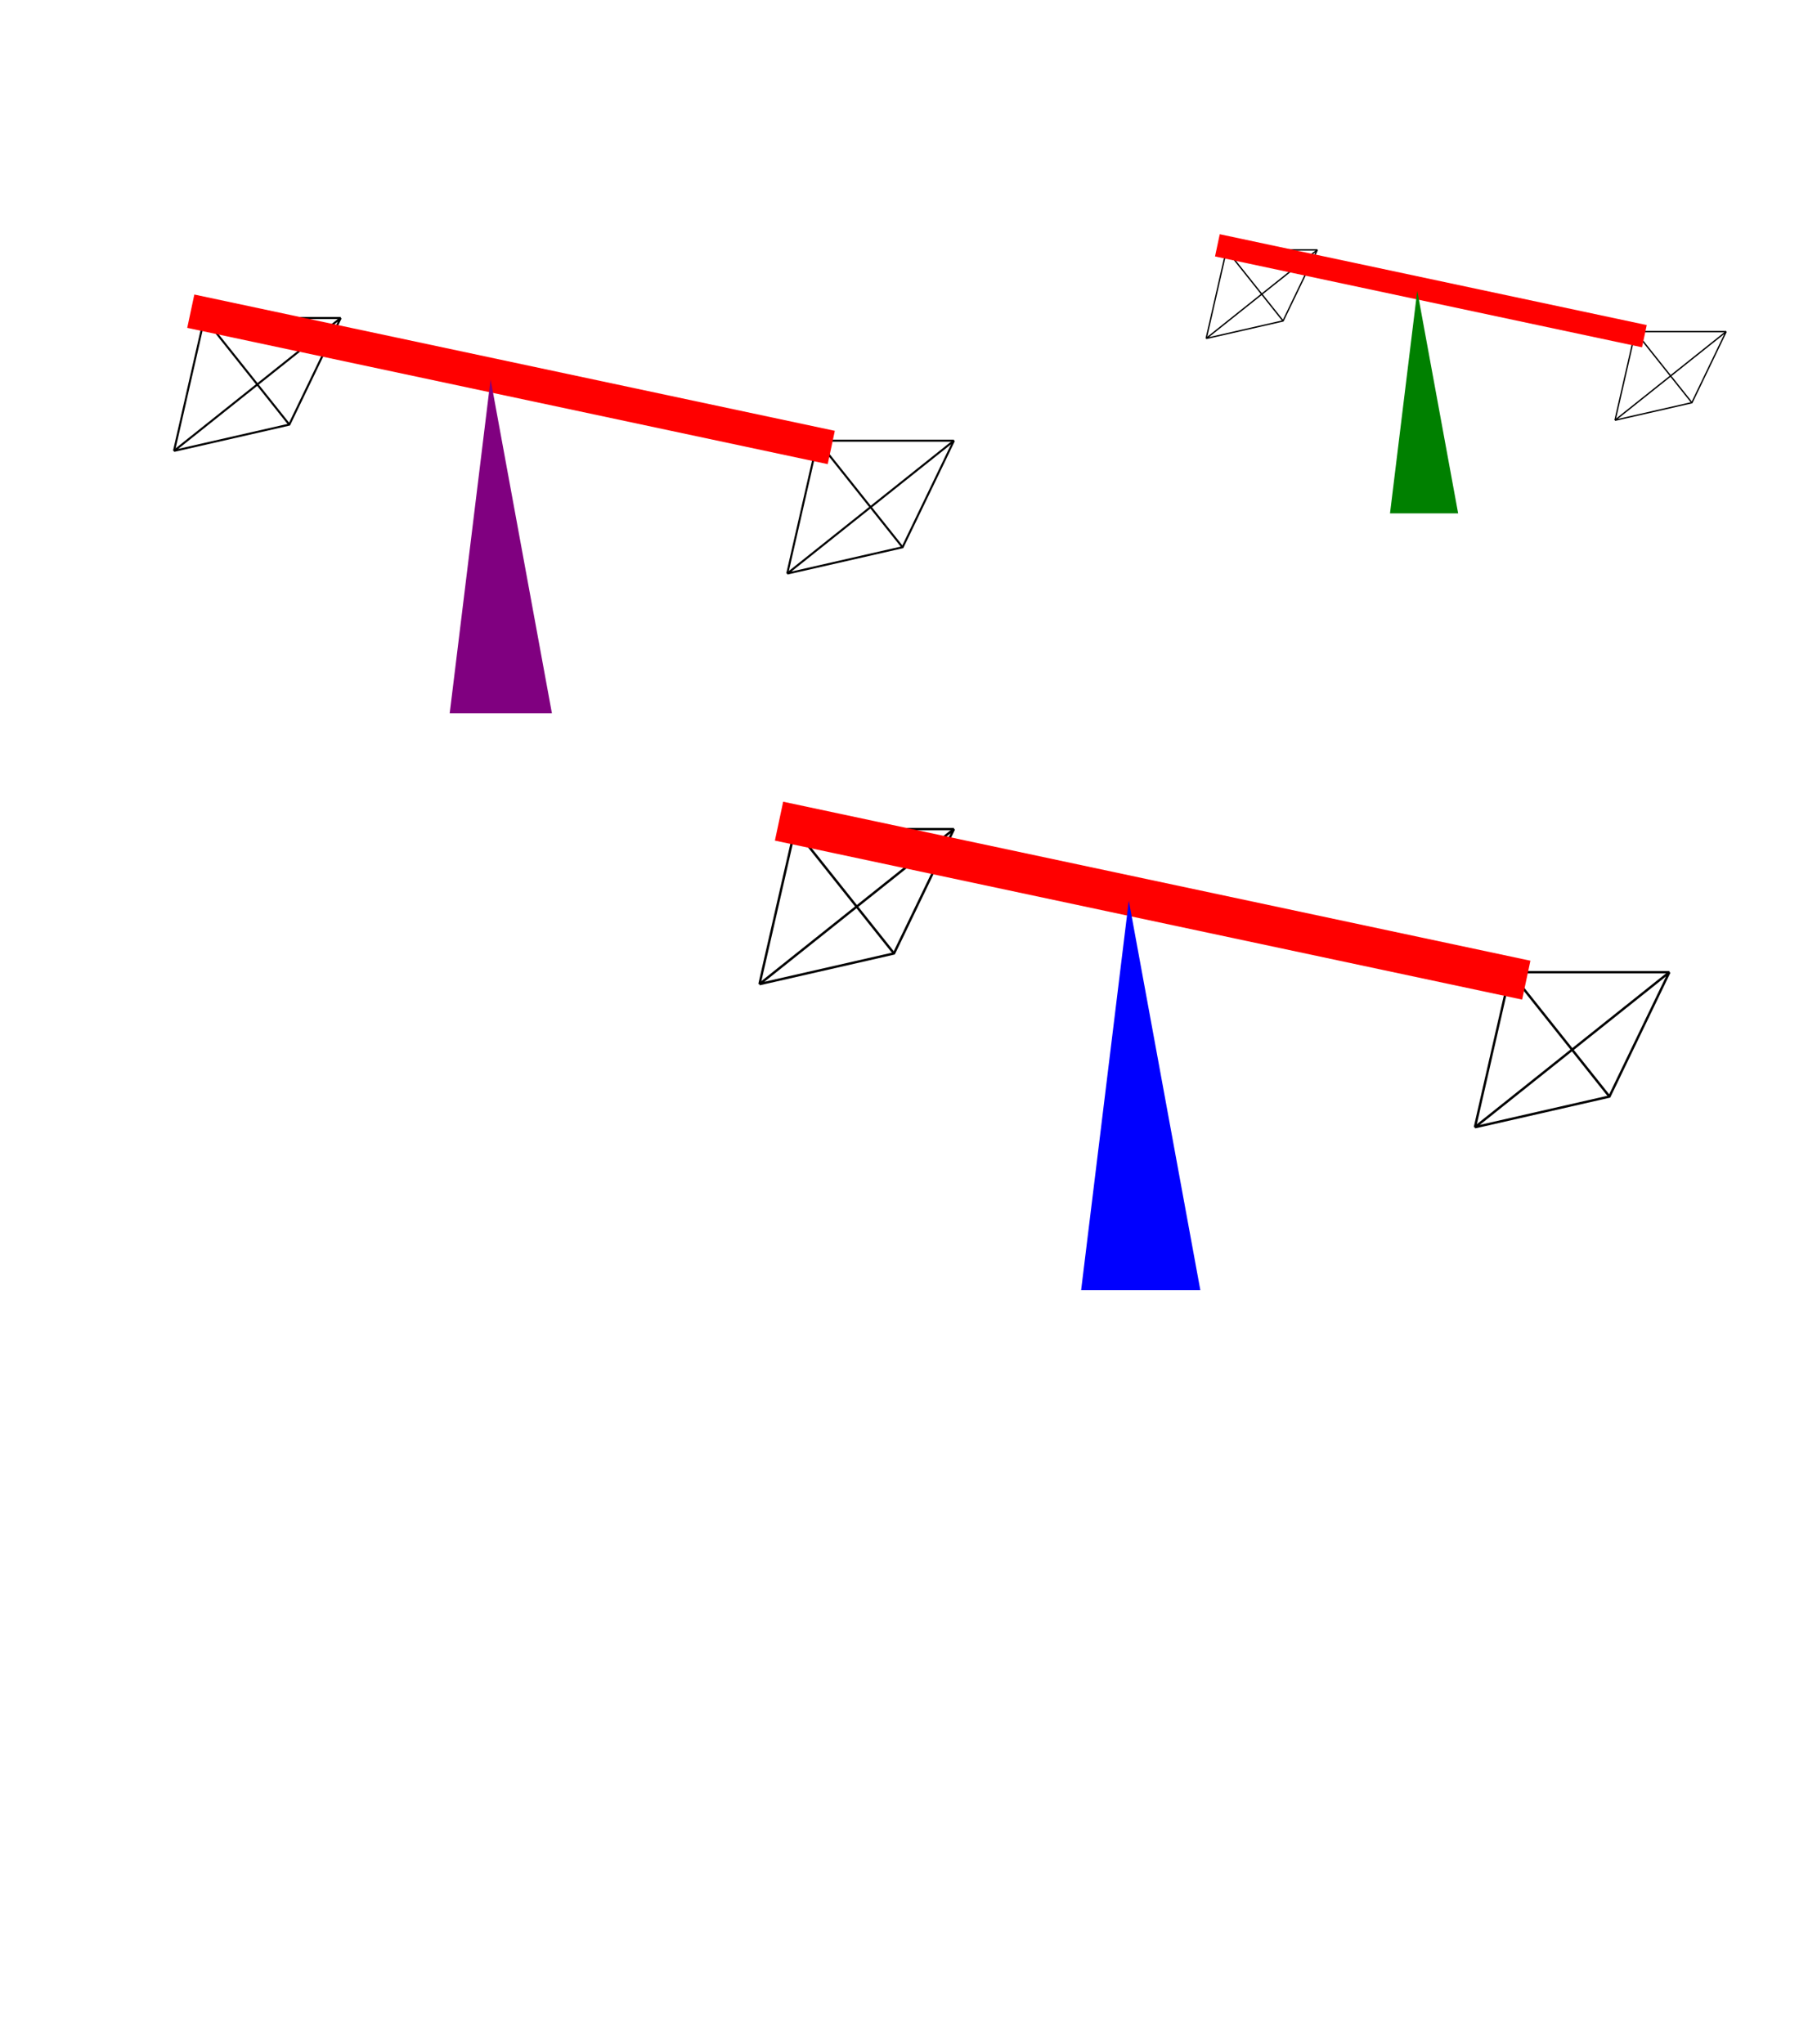 <?xml version="1.0"?>
<!DOCTYPE svg PUBLIC "-//W3C//DTD SVG 1.1//EN" "http://www.w3.org/Graphics/SVG/1.1/DTD/svg11.dtd">
<svg version="1.1" xmlns="http://www.w3.org/2000/svg" xmlns:xlink="http://www.w3.org/1999/xlink" width="800px"
    height="900px" viewBox="0 0 4 4" preserveAspectRatio="xMidYMid">
    <defs>
        <g id="polygon" fill="none" stroke-width="0.015" stroke="black">
            <polygon
                points="2.000  1.000 1.623  1.782 0.777  1.975" 
            />
            <line x1="2.000" y1="1.000" x2="1" y2="1" />
            <line x1="1.623" y1="1.782" x2="1" y2="1" />
            <line x1="0.777" y1="1.975" x2="1" y2="1" />
            
            <animateTransform attributeName="transform" type="rotate" from="0 1 1" to="360 1 1 " dur="5s"
                repeatCount="indefinite" />
        </g>

        <g id="bazaTrojkat">
            <polygon points="2,3 2.3,0.55 2.75,3" />
        </g>
        
        <g id="swing" stroke-width="0.25" stroke="red">
            <line x1="0.90" y1="0.95" x2="5.60" y2="1.95" />
        </g>
    </defs>

    <use xlink:href="#polygon" transform="scale(0.35,0.35) translate(4,3.5)" />
    <use xlink:href="#polygon" transform="scale(0.35,0.35) translate(8.5,4.4)" />
    <use xlink:href="#swing" transform="scale(0.35,0.35) translate(4,3.5)" />
    <use xlink:href="#bazaTrojkat" fill="blue" transform="scale(0.35,0.35) translate(4.8,4.4)" />

    <use xlink:href="#polygon" transform="scale(0.3,0.3) translate(0.5,0.5)" />
    <use xlink:href="#polygon" transform="scale(0.3,0.3) translate(5,1.4)" />
    <use xlink:href="#swing" transform="scale(0.3,0.3) translate(0.5,0.5)" />
    <use xlink:href="#bazaTrojkat" fill="purple" transform="scale(0.3,0.3) translate(1.3,1.4)" />

    <use xlink:href="#polygon" transform="scale(0.2,0.2) translate(12.5,0.5)" />
    <use xlink:href="#polygon" transform="scale(0.2,0.2) translate(17,1.4)" />
    <use xlink:href="#swing" transform="scale(0.2,0.2) translate(12.5,0.5)" />
    <use xlink:href="#bazaTrojkat" fill="green" transform="scale(0.2,0.2) translate(13.3,1.4)" />
</svg>